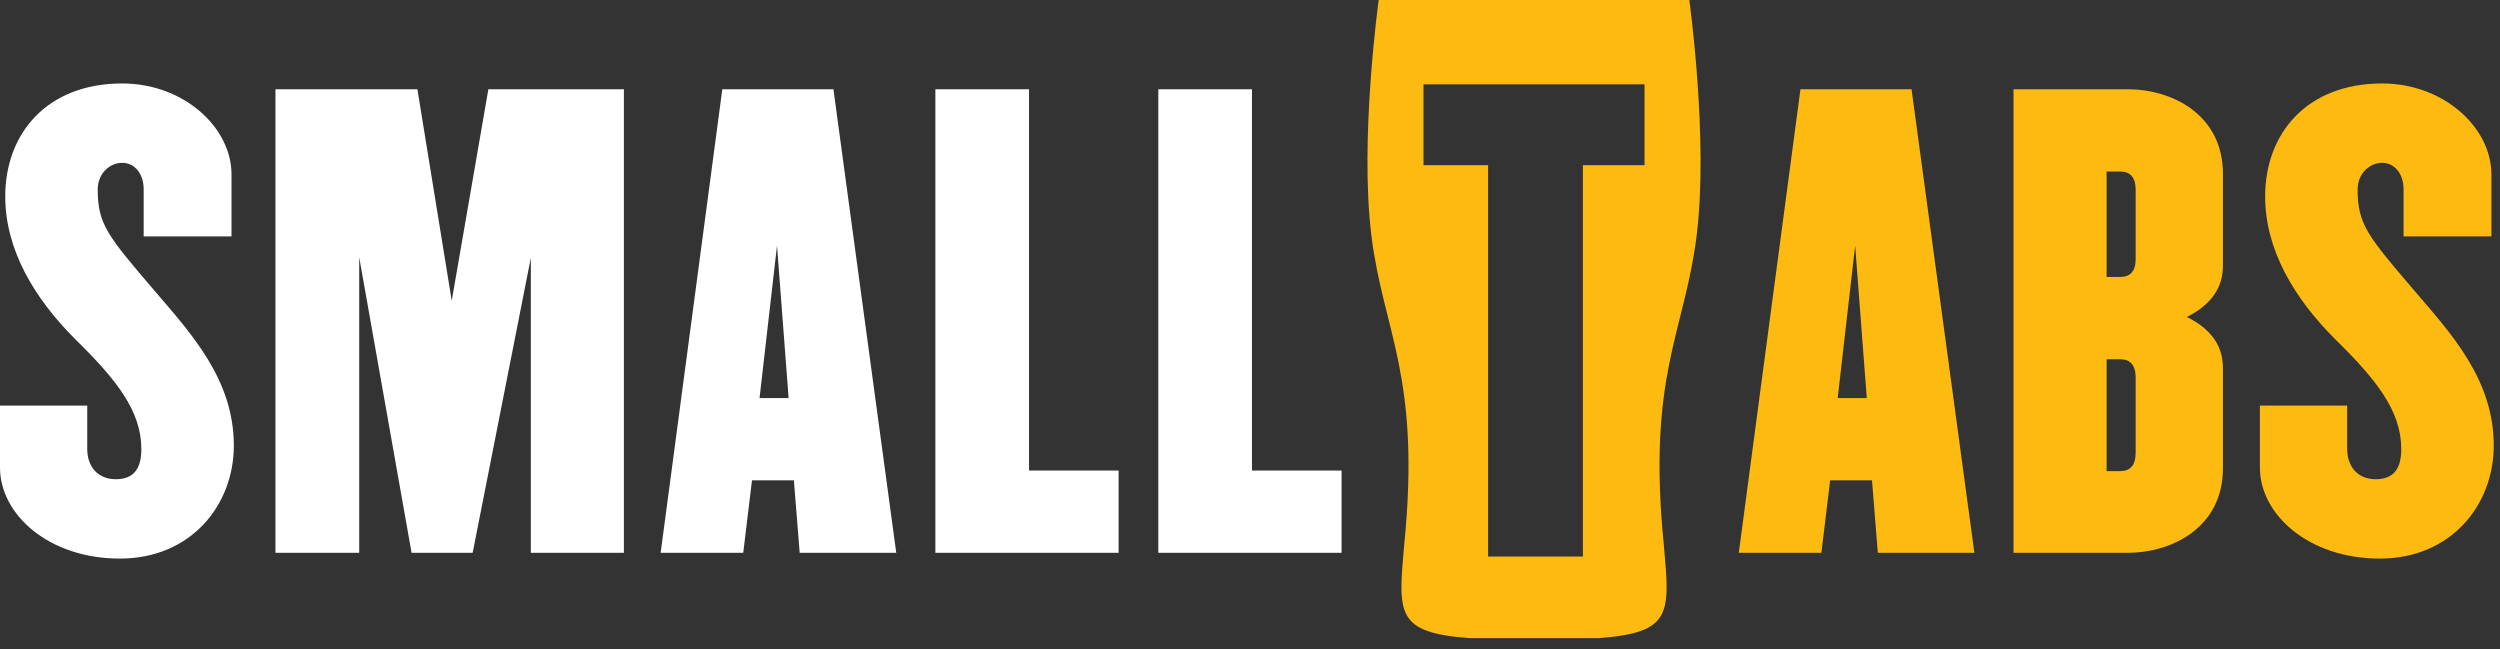 <?xml version="1.0" encoding="utf-8"?>
<!-- Generator: Adobe Illustrator 16.0.0, SVG Export Plug-In . SVG Version: 6.00 Build 0)  -->
<!DOCTYPE svg PUBLIC "-//W3C//DTD SVG 1.1//EN" "http://www.w3.org/Graphics/SVG/1.1/DTD/svg11.dtd">
<svg version="1.1" id="Layer_1" xmlns:sketch="http://www.bohemiancoding.com/sketch/ns"
	 xmlns="http://www.w3.org/2000/svg" xmlns:xlink="http://www.w3.org/1999/xlink" x="0px" y="0px" width="154px" height="40px"
	 viewBox="0 0 154 40" enable-background="new 0 0 154 40" xml:space="preserve">
<rect x="0" y="0" width="154" height="40" fill="#333333" stroke="none"/>
<title>Artboard 1</title>
<description>Created with Sketch (http://www.bohemiancoding.com/sketch)</description>
<g id="Page-1" sketch:type="MSPage">
	<g id="Artboard-1" transform="translate(-526, -125)" sketch:type="MSArtboardGroup">
		<path id="smalltabs-logo" sketch:type="MSShapeGroup" fill="#FFFFFF" d="M570.495,130.497l-3.799,28.555h5.088l0.538-4.462h2.581
			l0.358,4.462h5.948l-3.87-28.555H570.495L570.495,130.497z M572.788,149.521l1.075-9.387l0.716,9.387H572.788L572.788,149.521z
			 M553.827,143.525l-2.115-13.028h-8.743v28.555h5.159v-18.204l3.225,18.204h3.763l3.583-18.168v18.168h5.733v-28.555h-8.348
			L553.827,143.525L553.827,143.525z M532.02,136.672c0-0.999,0.752-1.642,1.505-1.642c0.752,0,1.326,0.643,1.326,1.642v2.892h5.41
			v-3.819c0-2.892-2.938-5.604-6.735-5.604c-4.623,0-7.203,3.069-7.203,6.96c0,3.249,1.756,6.247,4.335,8.817
			c2.508,2.462,4.049,4.39,4.049,6.745c0,1.25-0.502,1.857-1.577,1.857c-1.111,0-1.756-0.786-1.756-1.857v-2.677H526v3.819
			c0,2.891,3.01,5.604,7.381,5.604c4.408,0,7.023-3.318,7.023-6.959c0-4.07-2.615-6.891-4.908-9.566
			C532.63,139.527,532.02,138.813,532.02,136.672L532.02,136.672z M589.388,130.497h-5.769v28.555h11.287v-5.068h-5.518V130.497
			L589.388,130.497z M603.121,130.497h-5.769v28.555h11.288v-5.068h-5.519V130.497L603.121,130.497z"/>
	</g>
</g>
<g id="Page-1_1_" sketch:type="MSPage">
	<g id="Artboard-1_1_" transform="translate(-526, -125)" sketch:type="MSArtboardGroup">
		<path id="smalltabs-logo_1_" sketch:type="MSShapeGroup" fill="#FDBB11" d="M674.706,142.883c-2.866-3.356-3.476-4.07-3.476-6.211
			c0-0.999,0.752-1.642,1.505-1.642s1.325,0.643,1.325,1.642v2.892h5.411v-3.819c0-2.892-2.938-5.604-6.736-5.604
			c-4.622,0-7.202,3.069-7.202,6.96c0,3.249,1.756,6.247,4.336,8.817c2.508,2.462,4.049,4.39,4.049,6.745
			c0,1.25-0.502,1.857-1.577,1.857c-1.11,0-1.755-0.786-1.755-1.857v-2.677h-5.376v3.819c0,2.891,3.011,5.604,7.382,5.604
			c4.408,0,7.023-3.318,7.023-6.959C679.615,148.379,677,145.559,674.706,142.883L674.706,142.883z M657.057,130.497h-7.023v28.555
			h7.023c2.758,0,5.876-1.57,5.876-5.211v-6.175c0-1.356-0.718-2.392-2.222-3.141c1.504-0.75,2.222-1.821,2.222-3.141v-5.676
			C662.933,132.067,659.814,130.497,657.057,130.497L657.057,130.497z M657.557,152.877c0,0.82-0.357,1.143-0.967,1.143h-0.824
			v-6.891h0.824c0.609,0,0.967,0.323,0.967,1.143V152.877L657.557,152.877z M657.557,140.955c0,0.786-0.357,1.106-0.967,1.106
			h-0.824v-6.496h0.824c0.609,0,0.967,0.322,0.967,1.143V140.955L657.557,140.955z M636.908,130.497l-3.798,28.555h5.088
			l0.538-4.462h2.58l0.357,4.462h5.949l-3.871-28.555H636.908L636.908,130.497z M639.202,149.521l1.075-9.387l0.716,9.387H639.202
			L639.202,149.521z M610.928,125c0,0-1.193,8.585-0.447,14.536c0.746,5.953,3.062,8.63,2.016,19.044
			c-0.373,4.24-0.522,5.393,4.033,5.729h3.659h0.612h3.66c4.556-0.336,4.406-1.488,4.033-5.729
			c-1.045-10.414,1.27-13.091,2.016-19.044c0.747-5.951-0.449-14.536-0.449-14.536H610.928L610.928,125z M627.305,135.176h-3.797
			v24.108h-5.841v-24.108h-3.979v-4.98h13.616V135.176L627.305,135.176z"/>
	</g>
</g>
</svg>
